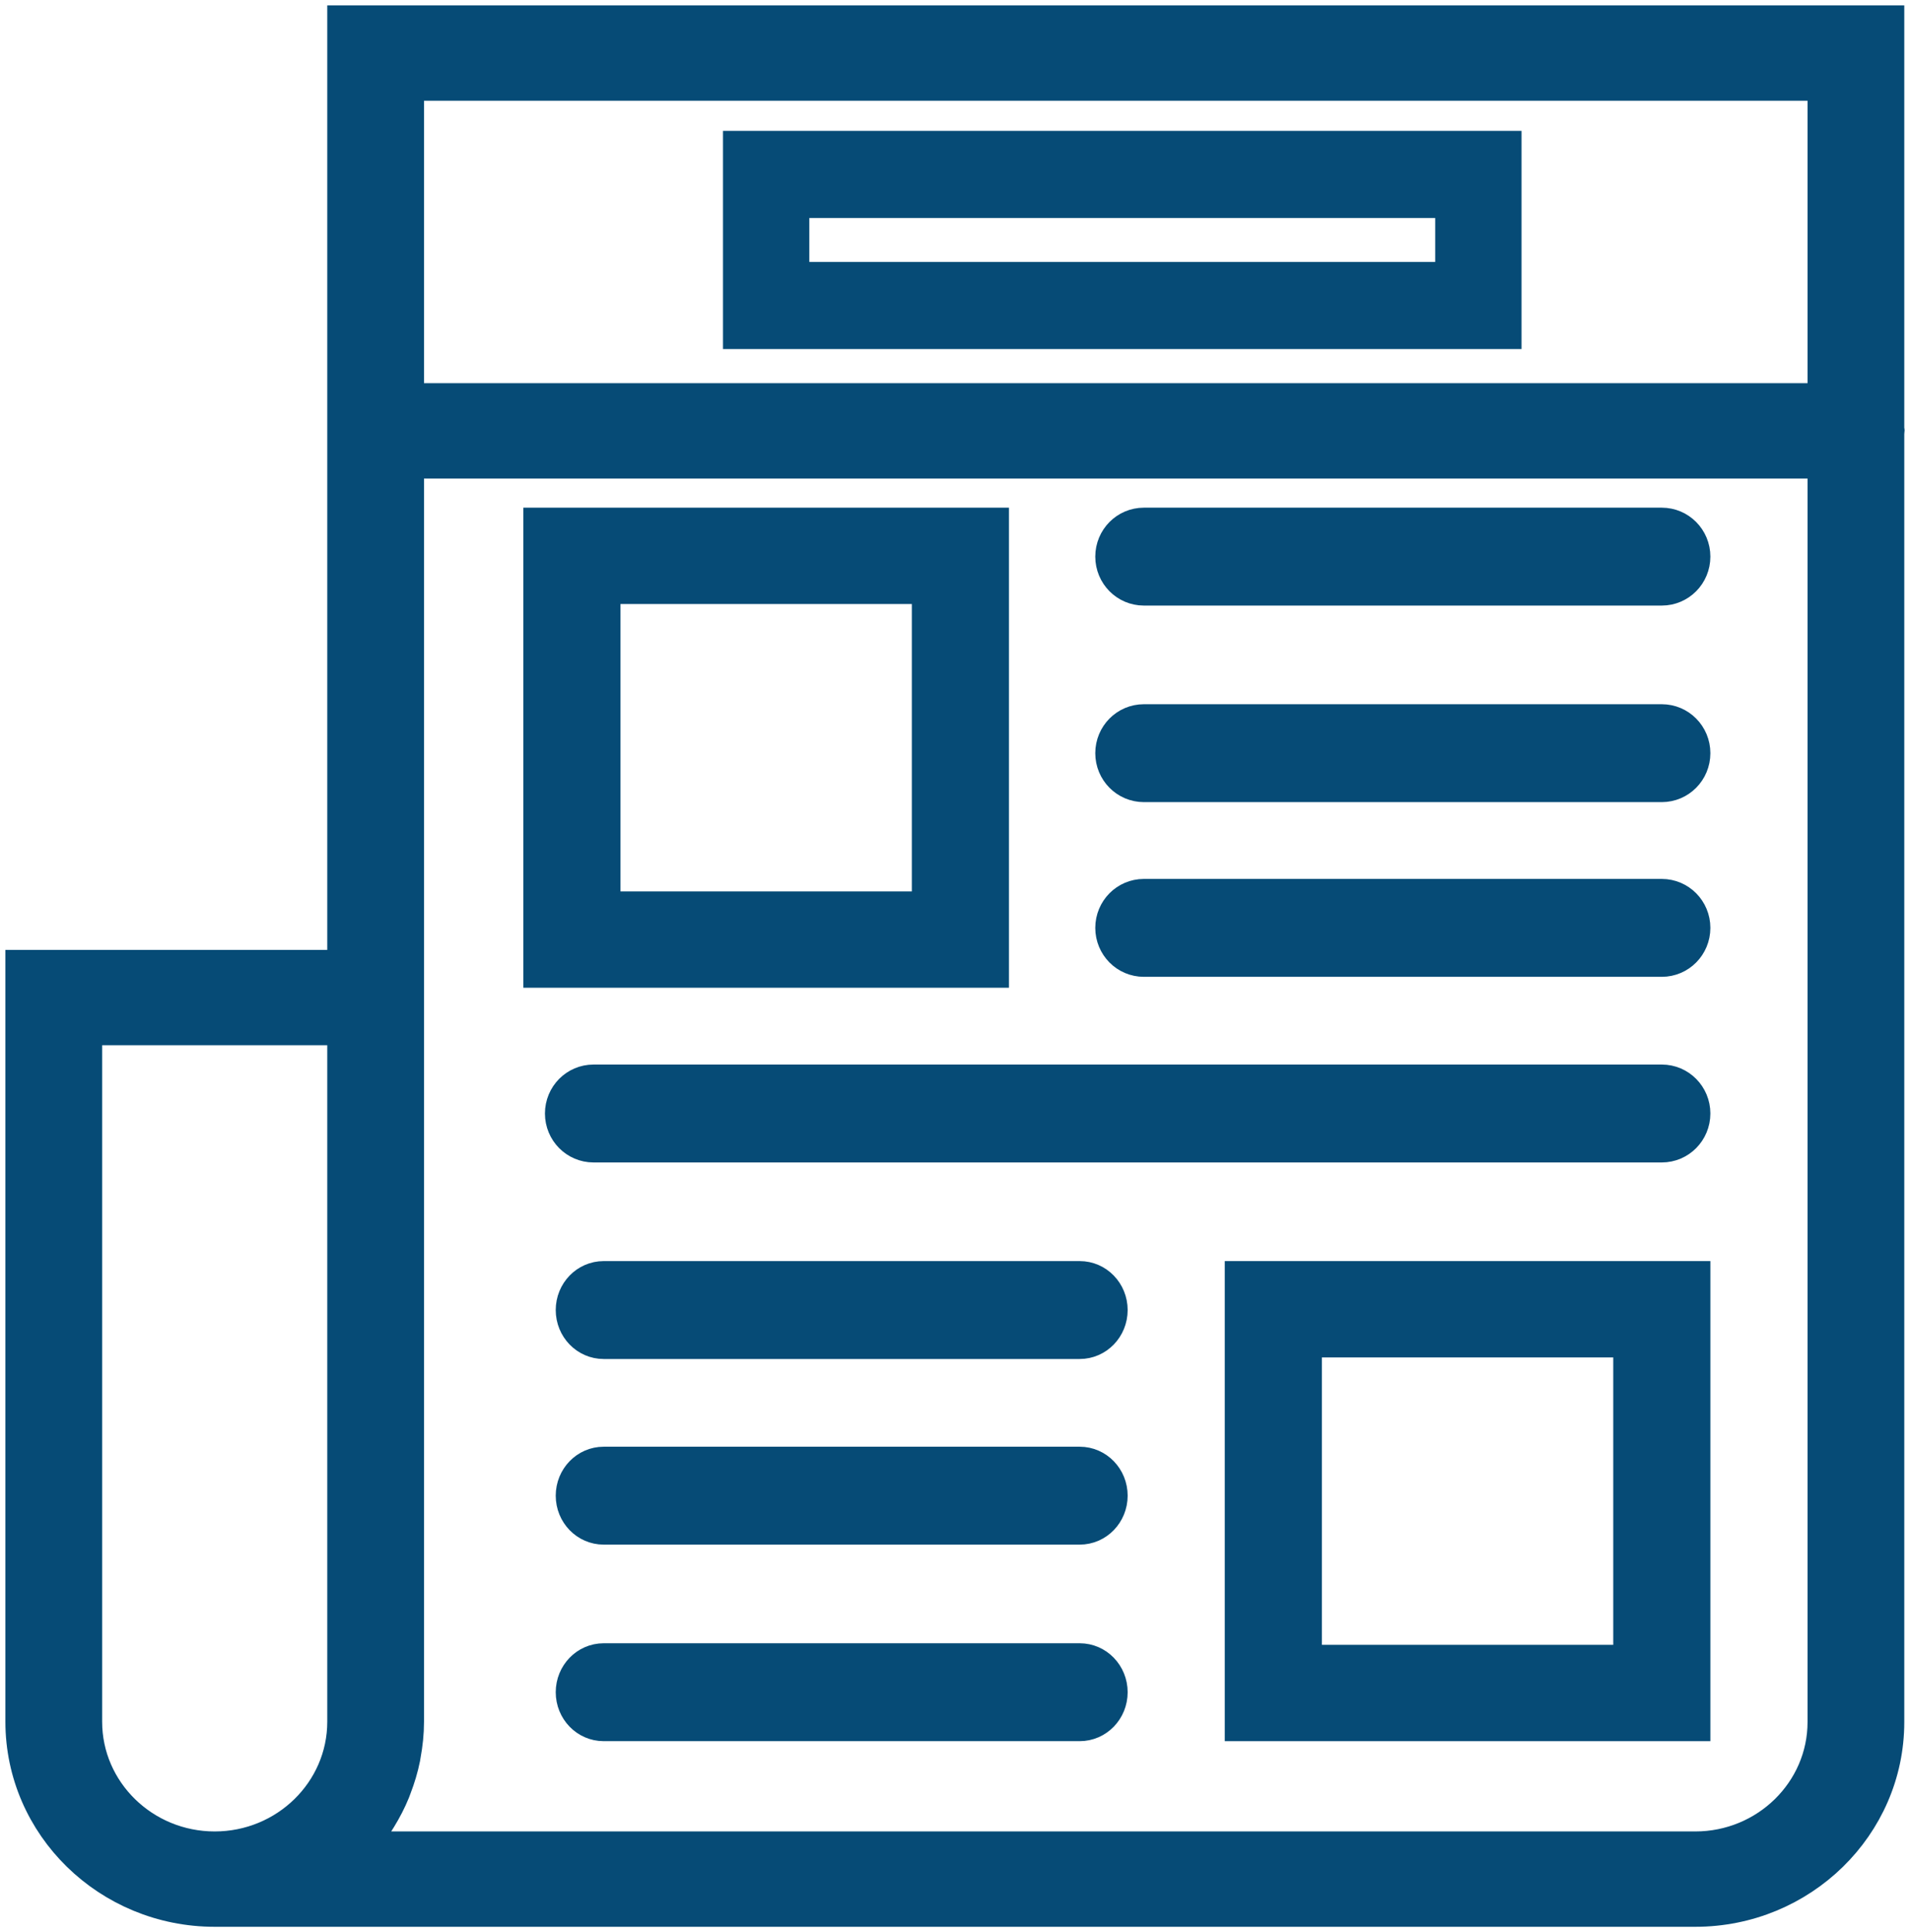 <?xml version="1.0" encoding="UTF-8"?>
<svg width="177px" height="179px" viewBox="0 0 177 179" version="1.1" xmlns="http://www.w3.org/2000/svg" xmlns:xlink="http://www.w3.org/1999/xlink">
    <!-- Generator: Sketch 58 (84663) - https://sketch.com -->
    <title>newspaper</title>
    <desc>Created with Sketch.</desc>
    <g id="Page-1" stroke="none" stroke-width="1" fill="none" fill-rule="evenodd">
        <g id="Desktop-HD" transform="translate(-265, -1361)" fill="#064B76" fill-rule="nonzero" stroke="#064B76">
            <g id="newspaper" transform="translate(267, 1363)">
                <path d="M90,46.532 L48,46.532 L48,88.006 L90,88.006 L90,46.532 Z M84,82.081 L54,82.081 L54,52.457 L84,52.457 L84,82.081 Z" id="Shape" stroke-width="3"></path>
                <path d="M152,46.532 L104,46.532 C102.341,46.532 101,47.888 101,49.566 C101,51.245 102.341,52.601 104,52.601 L152,52.601 C153.659,52.601 155,51.245 155,49.566 C155,47.888 153.659,46.532 152,46.532 Z" id="Path" stroke-width="3"></path>
                <path d="M152,64.74 L104,64.74 C102.341,64.74 101,66.096 101,67.775 C101,69.453 102.341,70.809 104,70.809 L152,70.809 C153.659,70.809 155,69.453 155,67.775 C155,66.096 153.659,64.74 152,64.74 Z" id="Path" stroke-width="3"></path>
                <path d="M152,80.925 L104,80.925 C102.341,80.925 101,82.281 101,83.96 C101,85.638 102.341,86.994 104,86.994 L152,86.994 C153.659,86.994 155,85.638 155,83.96 C155,82.281 153.659,80.925 152,80.925 Z" id="Path" stroke-width="3"></path>
                <path d="M152,98.121 L53,98.121 C51.341,98.121 50,99.478 50,101.156 C50,102.834 51.341,104.191 53,104.191 L152,104.191 C153.659,104.191 155,102.834 155,101.156 C155,99.478 153.659,98.121 152,98.121 Z" id="Path" stroke-width="3"></path>
                <path d="M98.059,116.329 L53.941,116.329 C52.315,116.329 51,117.686 51,119.364 C51,121.042 52.315,122.399 53.941,122.399 L98.059,122.399 C99.685,122.399 101,121.042 101,119.364 C101,117.686 99.685,116.329 98.059,116.329 Z" id="Path" stroke-width="3"></path>
                <path d="M98.059,133.526 L53.941,133.526 C52.315,133.526 51,134.883 51,136.561 C51,138.239 52.315,139.595 53.941,139.595 L98.059,139.595 C99.685,139.595 101,138.239 101,136.561 C101,134.883 99.685,133.526 98.059,133.526 Z" id="Path" stroke-width="3"></path>
                <path d="M98.059,151.734 L53.941,151.734 C52.315,151.734 51,153.091 51,154.769 C51,156.447 52.315,157.803 53.941,157.803 L98.059,157.803 C99.685,157.803 101,156.447 101,154.769 C101,153.091 99.685,151.734 98.059,151.734 Z" id="Path" stroke-width="3"></path>
                <path d="M113,157.803 L155,157.803 L155,116.329 L113,116.329 L113,157.803 Z M119,122.254 L149,122.254 L149,151.879 L119,151.879 L119,122.254 Z" id="Shape" stroke-width="3"></path>
                <path d="M173,37.917 C173,37.867 172.973,37.826 172.97,37.777 L172.97,0 L29.828,0 L29.828,87.5 L0,87.5 L0,157.5 C0,167.151 8.027,175 17.897,175 L155.103,175 C164.956,175 172.97,167.16 172.97,157.529 L172.97,38.057 C172.973,38.007 173,37.966 173,37.917 Z M167.005,5.833 L167.005,35 L35.793,35 L35.793,5.833 L167.005,5.833 Z M5.966,157.5 L5.966,93.333 L29.828,93.333 L29.828,157.5 C29.828,163.934 24.477,169.167 17.897,169.167 C11.317,169.167 5.966,163.934 5.966,157.5 Z M155.103,169.167 L31.227,169.167 C31.274,169.114 31.307,169.053 31.352,169 C31.96,168.321 32.515,167.595 33.01,166.827 C33.091,166.705 33.165,166.583 33.243,166.454 C33.726,165.667 34.153,164.844 34.505,163.981 C34.552,163.861 34.594,163.742 34.639,163.622 C34.982,162.73 35.262,161.808 35.453,160.854 C35.471,160.767 35.477,160.676 35.495,160.592 C35.68,159.588 35.793,158.556 35.793,157.5 L35.793,87.5 L35.793,40.833 L167.005,40.833 L167.005,157.529 C167.005,163.946 161.666,169.167 155.103,169.167 Z" id="Shape" stroke-width="3"></path>
                <path d="M138,11.127 L66,11.127 L66,29.335 L138,29.335 L138,11.127 Z M132,23.266 L72,23.266 L72,17.197 L132,17.197 L132,23.266 Z" id="Shape" stroke-width="2"></path>
            </g>
        </g>
    </g>
</svg>